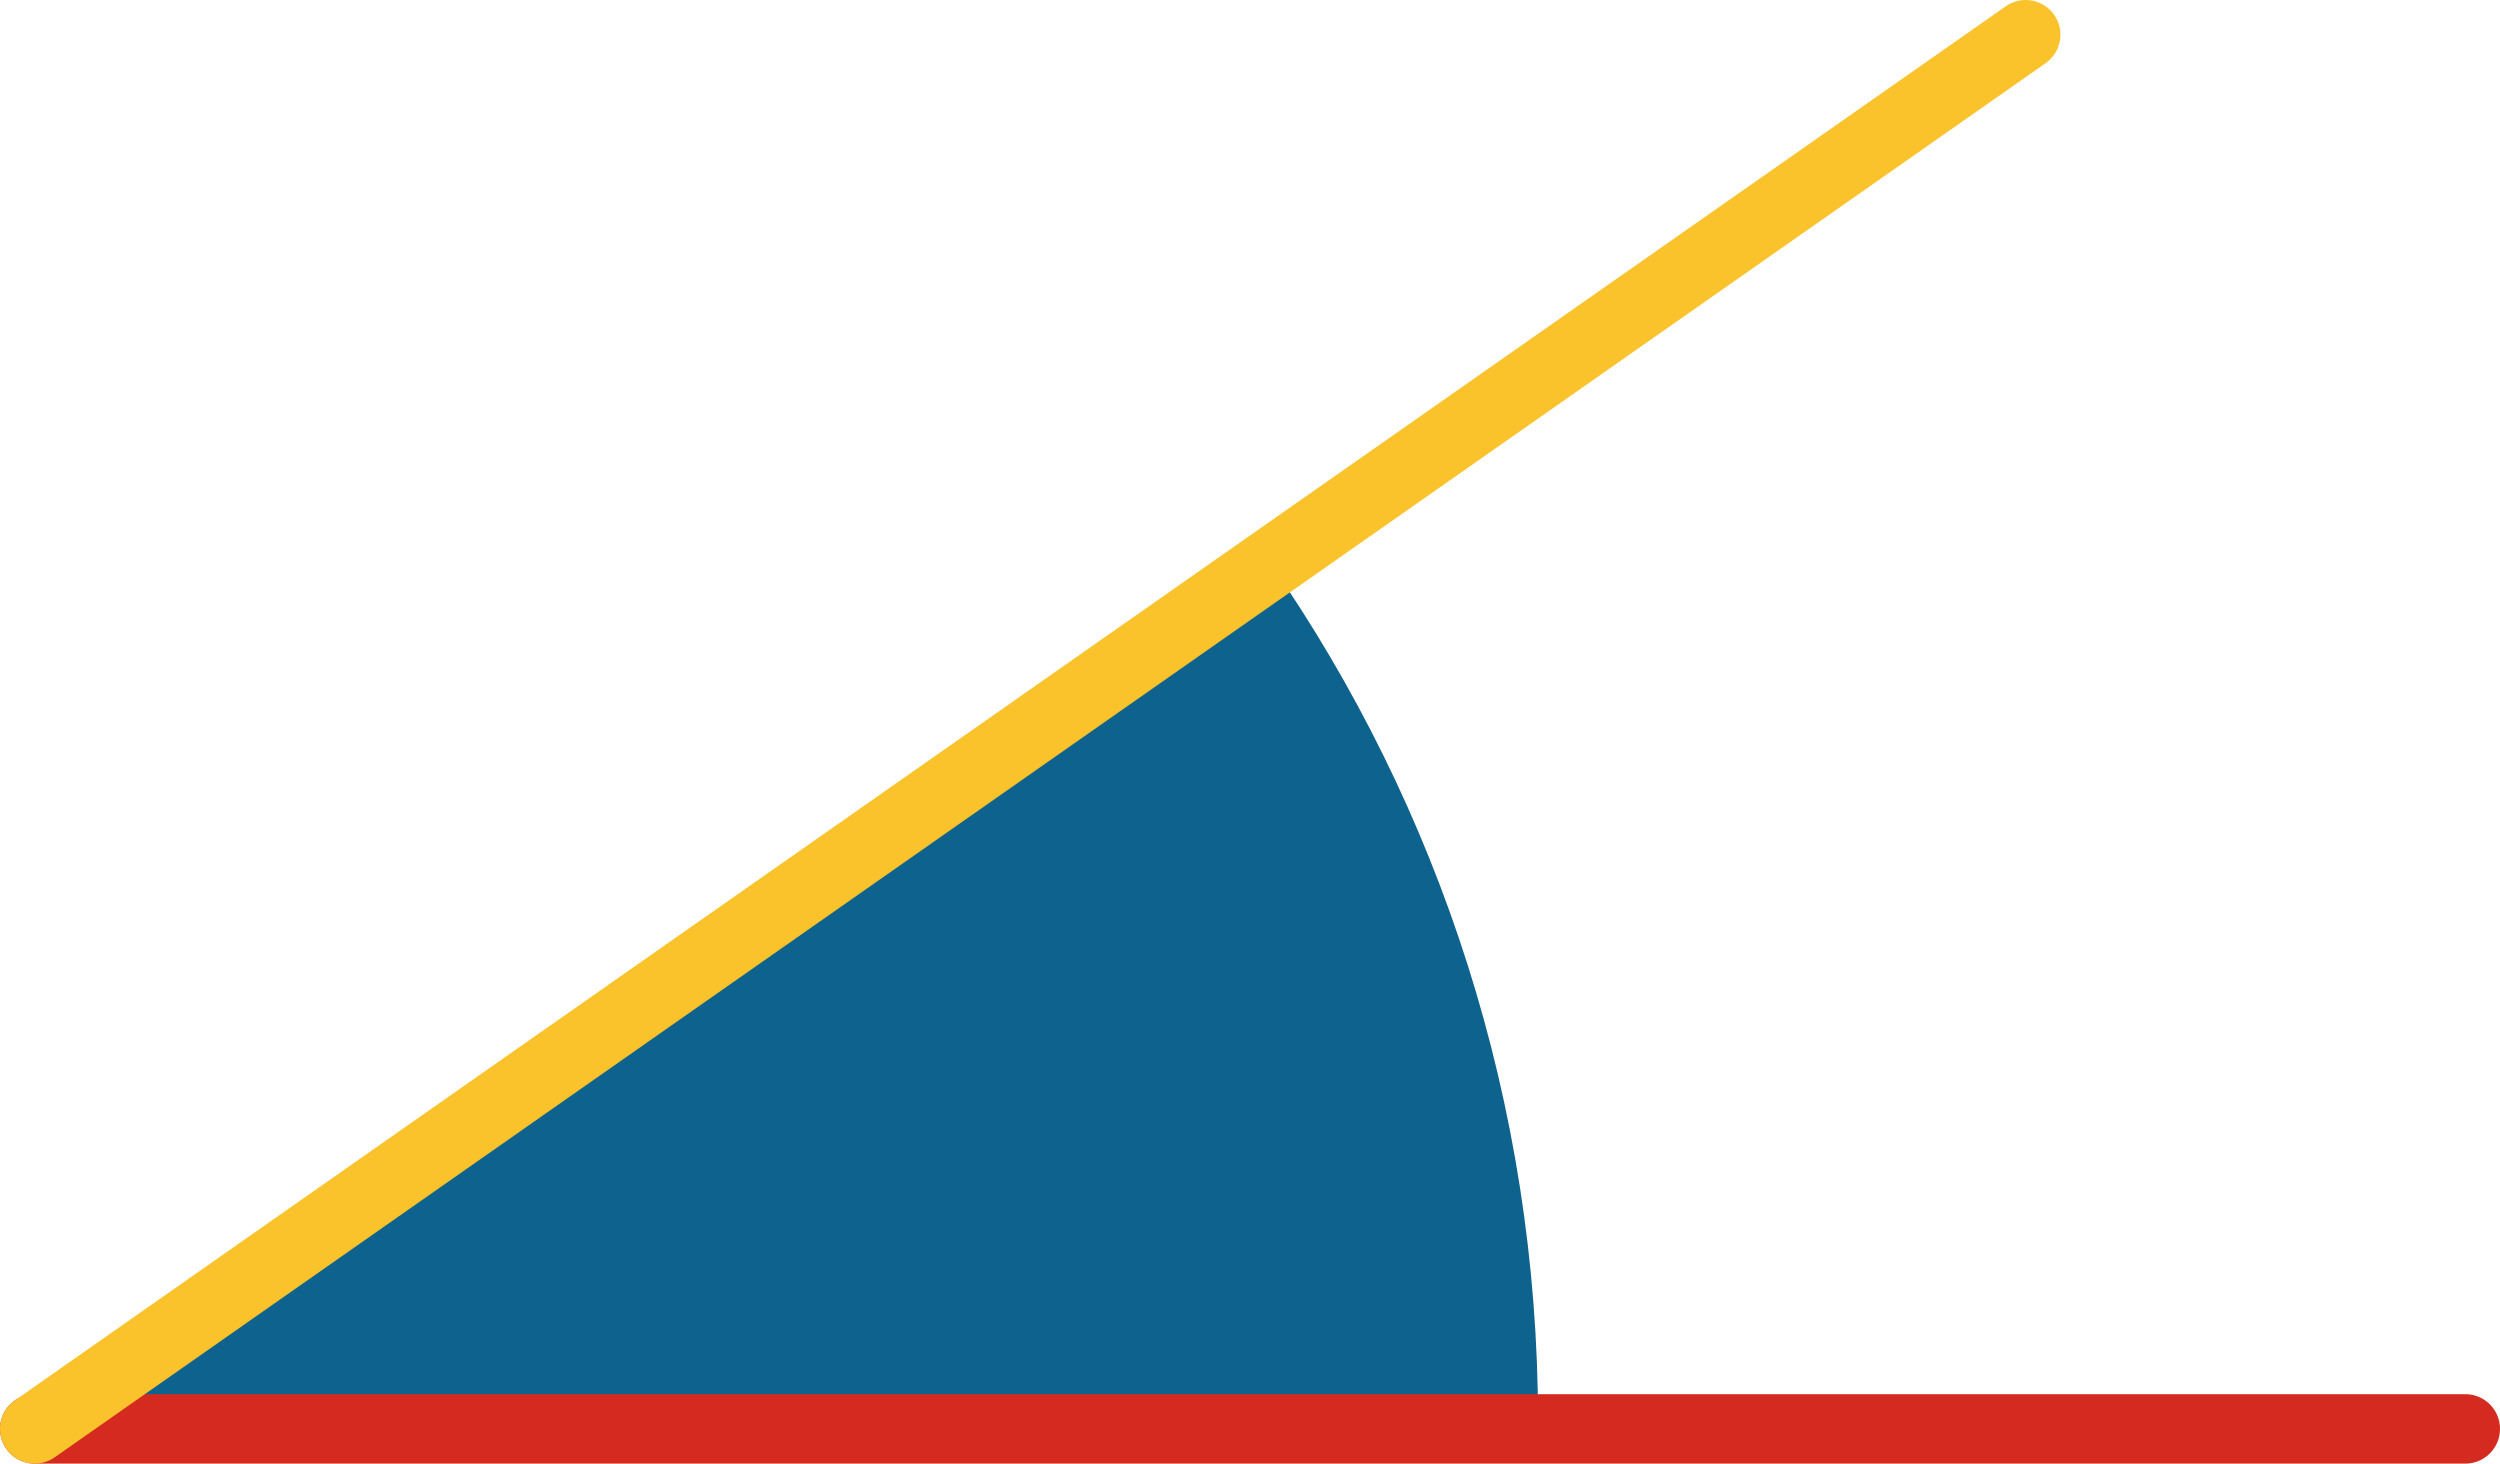 <svg xmlns="http://www.w3.org/2000/svg" viewBox="0 0 180 105.38" preserveAspectRatio="xMidYMid meet" role="img">
  <title>Definition 12 figure</title>
  <path class="fill-blue" d="M110.73,102.88c0-0.17,0.01-0.34,0.01-0.51c0-22.96-7.12-44.25-19.26-61.79L2.5,102.88H110.73z" style="fill:#0e638e;fill-opacity:1;stroke-opacity:0;"/>
  <line class="stroke-red" x1="2.5" y1="102.88" x2="177.5" y2="102.88" style="stroke:#d42a20;stroke-width:5;stroke-opacity:1;stroke-linecap:round;stroke-linejoin:round;fill-opacity:0;"/>
  <line class="stroke-yellow" x1="2.5" y1="102.88" x2="145.85" y2="2.5" style="stroke:#fac22b;stroke-width:5;stroke-opacity:1;stroke-linecap:round;stroke-linejoin:round;fill-opacity:0;"/>
</svg>